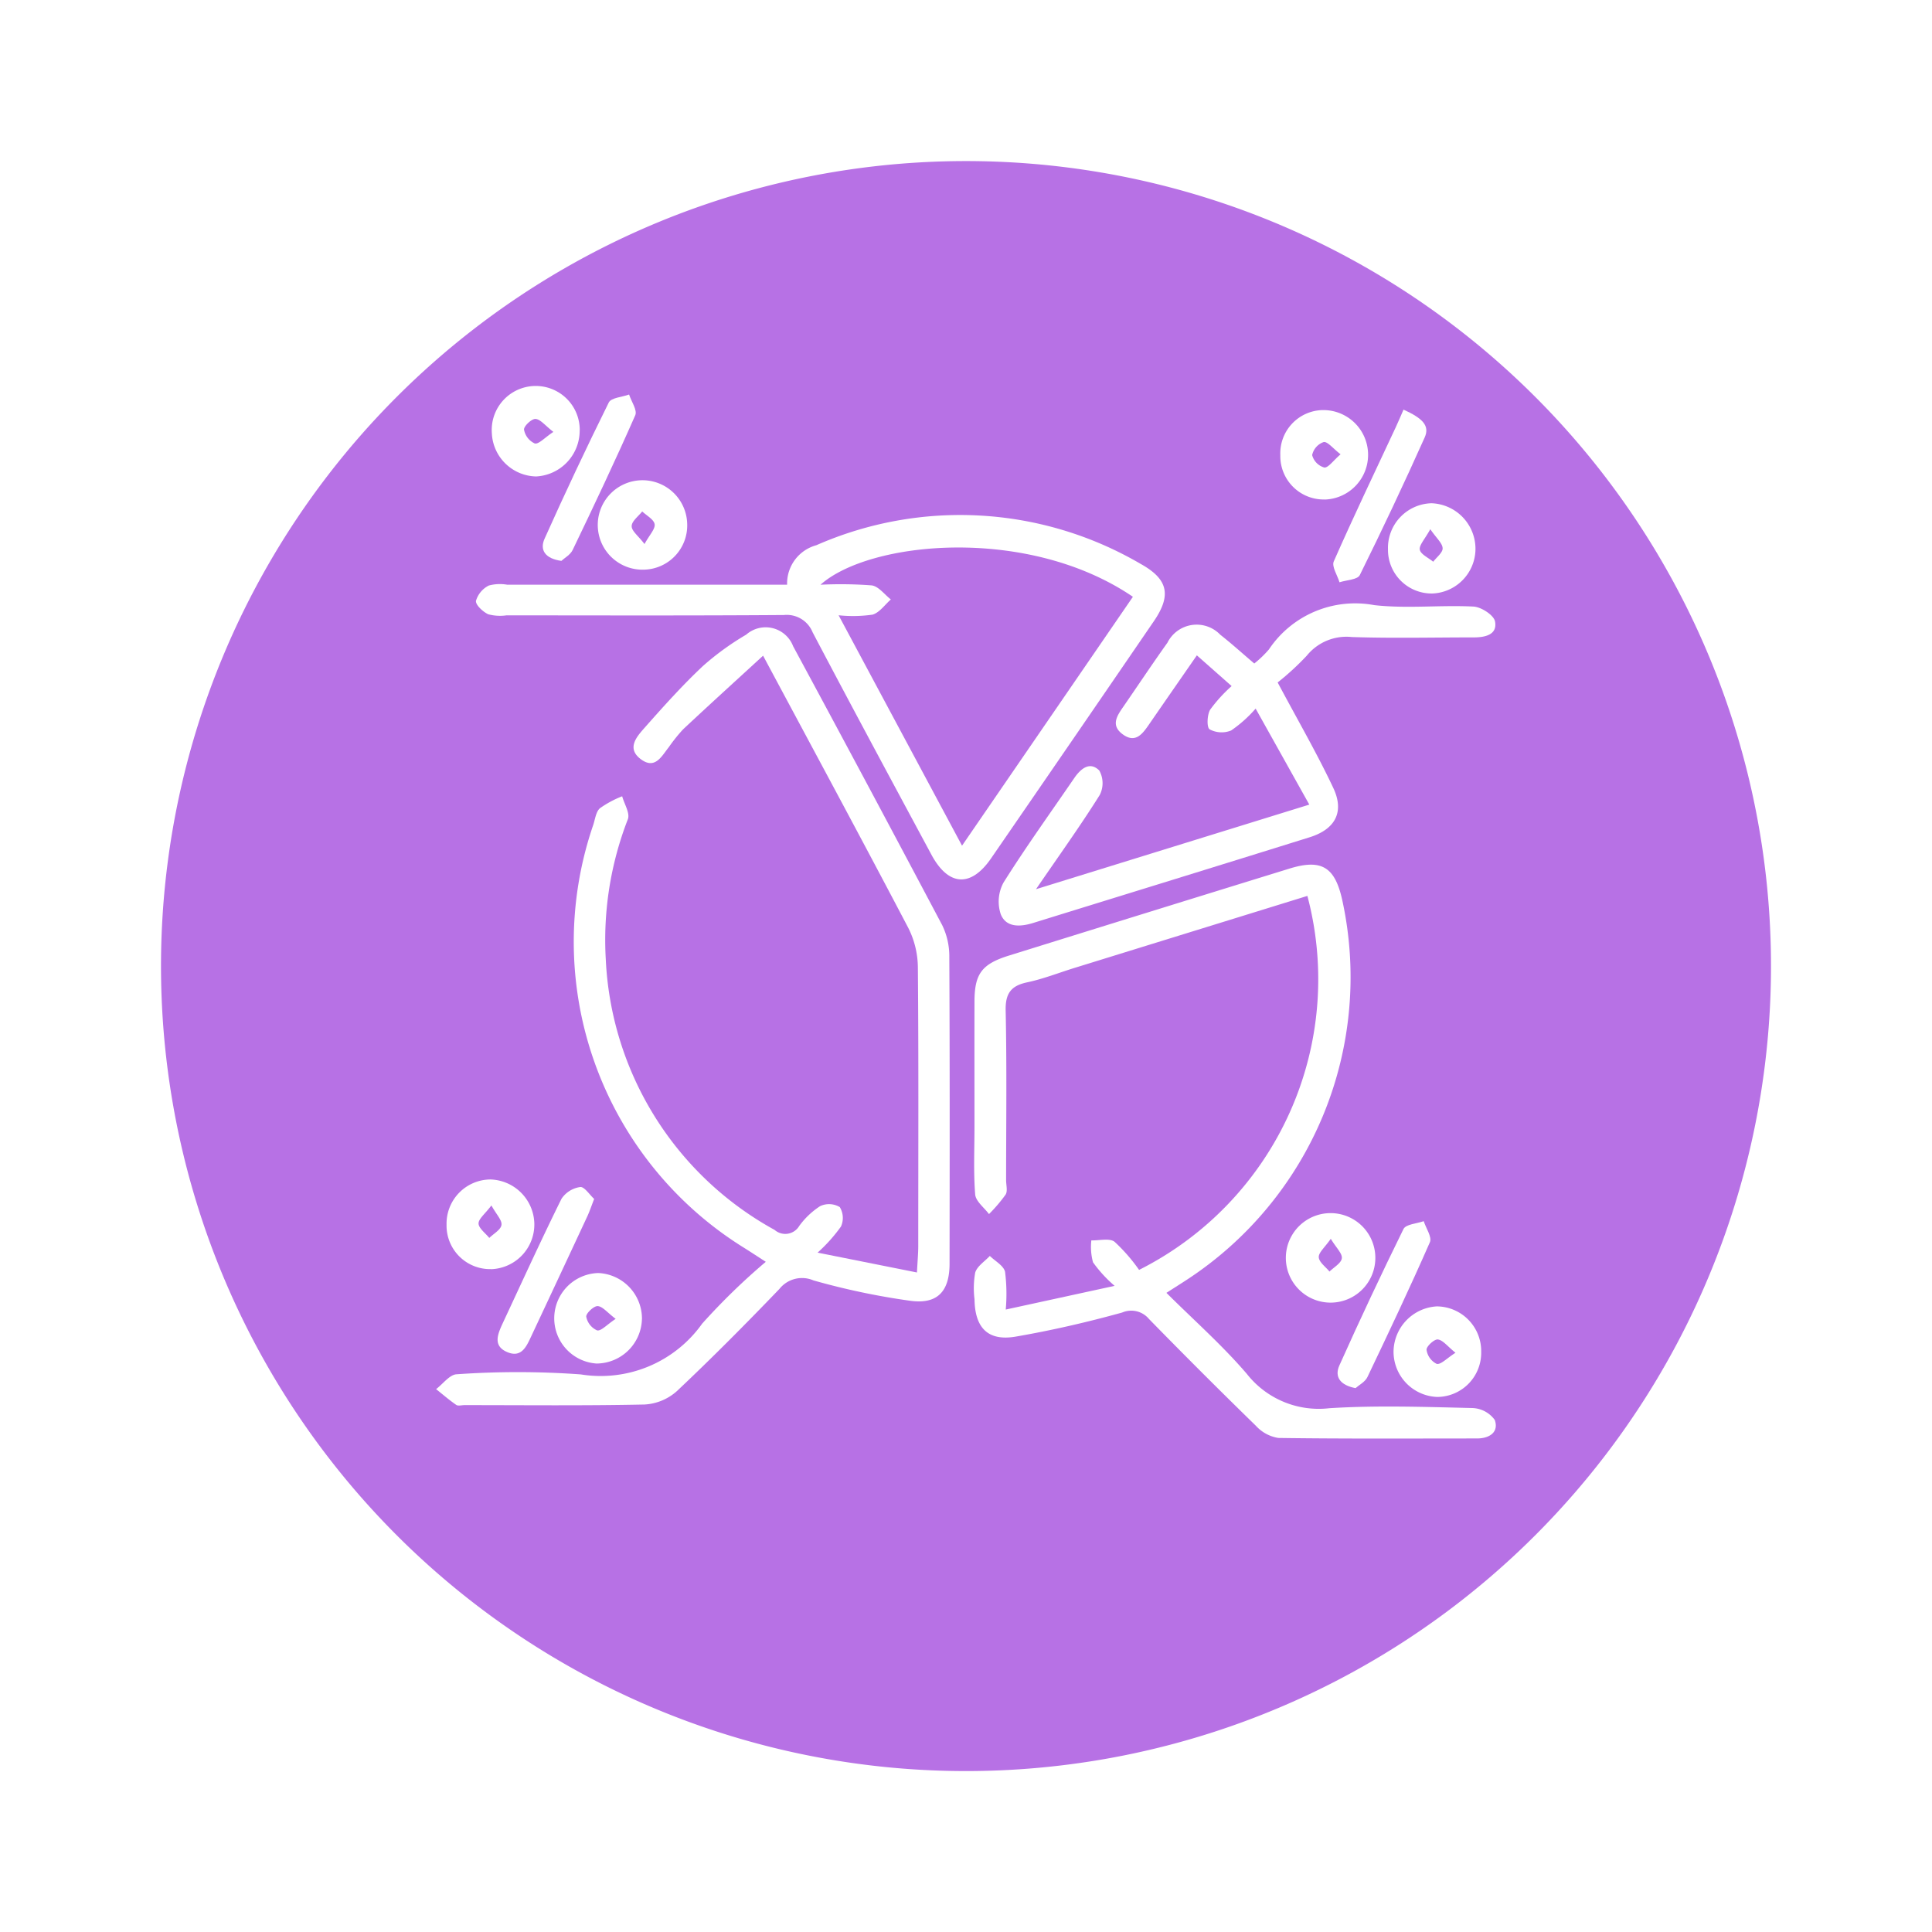 <svg xmlns="http://www.w3.org/2000/svg" xmlns:xlink="http://www.w3.org/1999/xlink" width="108" height="108" viewBox="0 0 108 108">
  <defs>
    <filter id="Trazado_879815" x="0" y="0" width="108" height="108" filterUnits="userSpaceOnUse">
      <feOffset dy="3" input="SourceAlpha"/>
      <feGaussianBlur stdDeviation="3" result="blur"/>
      <feFlood flood-opacity="0.161"/>
      <feComposite operator="in" in2="blur"/>
      <feComposite in="SourceGraphic"/>
    </filter>
    <clipPath id="clip-path">
      <rect id="Rectángulo_402495" data-name="Rectángulo 402495" width="59.242" height="58.834" fill="#fff"/>
    </clipPath>
  </defs>
  <g id="Grupo_1102785" data-name="Grupo 1102785" transform="translate(-256.5 -5364.026)">
    <g transform="matrix(1, 0, 0, 1, 256.5, 5364.03)" filter="url(#Trazado_879815)">
      <path id="Trazado_879815-2" data-name="Trazado 879815" d="M45,0A45,45,0,1,1,0,45,45,45,0,0,1,45,0Z" transform="translate(9 6)" fill="#b771e5"/>
    </g>
    <g id="Grupo_1102224" data-name="Grupo 1102224" transform="translate(280.879 5385.609)">
      <g id="Grupo_1102223" data-name="Grupo 1102223" clip-path="url(#clip-path)">
        <path id="Trazado_901897" data-name="Trazado 901897" d="M21.32,93.223l5.559,1.11c.033-.645.072-1.053.073-1.461,0-5.21.024-10.42-.022-15.629a4.978,4.978,0,0,0-.544-2.189c-2.615-4.981-5.287-9.931-8.108-15.2-1.56,1.432-3.028,2.764-4.474,4.119a9.227,9.227,0,0,0-.795.993c-.4.5-.762,1.261-1.549.687-.837-.611-.25-1.266.194-1.769,1.045-1.182,2.1-2.36,3.25-3.442a15.246,15.246,0,0,1,2.429-1.763,1.645,1.645,0,0,1,2.625.648q4.2,7.783,8.337,15.6a3.978,3.978,0,0,1,.393,1.777c.029,5.711.022,11.423.014,17.134,0,1.557-.681,2.287-2.2,2.077a39.934,39.934,0,0,1-5.409-1.139,1.613,1.613,0,0,0-1.9.475c-1.871,1.948-3.774,3.867-5.739,5.719a2.952,2.952,0,0,1-1.8.744c-3.356.071-6.714.034-10.072.034-.154,0-.351.06-.456-.012-.392-.27-.754-.584-1.127-.882.384-.29.76-.816,1.153-.83a48.43,48.43,0,0,1,6.939.008,6.959,6.959,0,0,0,6.782-2.839,36.2,36.2,0,0,1,3.556-3.456c-.534-.345-.877-.572-1.226-.79A20.132,20.132,0,0,1,8.777,69.334c.112-.328.152-.749.38-.952a5.748,5.748,0,0,1,1.244-.668c.117.431.445.939.319,1.279a18.623,18.623,0,0,0-1.236,7.826,18.218,18.218,0,0,0,9.439,15.135.906.906,0,0,0,1.375-.221,4.4,4.4,0,0,1,1.167-1.107,1.171,1.171,0,0,1,1.1.052,1.165,1.165,0,0,1,.066,1.088,8.915,8.915,0,0,1-1.306,1.458" transform="translate(0 -44.784)" fill="#fff"/>
        <path id="Trazado_901898" data-name="Trazado 901898" d="M148.446,117.268l-13.008,4.022c-.883.273-1.751.618-2.651.808s-1.226.61-1.206,1.574c.068,3.162.026,6.327.025,9.491,0,.27.095.6-.027.8a8.621,8.621,0,0,1-.93,1.091c-.27-.365-.742-.714-.772-1.1-.1-1.266-.038-2.544-.039-3.817,0-2.315-.005-4.63,0-6.945,0-1.568.405-2.115,1.93-2.59q7.833-2.439,15.671-4.859c1.8-.556,2.548-.1,2.959,1.763a20.207,20.207,0,0,1-8.712,21.234c-.321.21-.646.414-1.118.717,1.542,1.536,3.135,2.939,4.5,4.536a5.109,5.109,0,0,0,4.609,1.913c2.652-.167,5.323-.072,7.984-.01a1.611,1.611,0,0,1,1.261.666c.242.686-.3,1.034-.988,1.035-3.7,0-7.409.024-11.112-.029a2.149,2.149,0,0,1-1.252-.679q-3.025-2.949-5.978-5.972a1.287,1.287,0,0,0-1.5-.359c-1.959.542-3.949,1-5.952,1.346-1.547.265-2.278-.487-2.3-2.089a4.951,4.951,0,0,1,.039-1.494c.113-.359.533-.622.817-.927.3.291.765.539.851.883a9.883,9.883,0,0,1,.039,2.114l6.086-1.325a7.359,7.359,0,0,1-1.208-1.317,3.262,3.262,0,0,1-.093-1.225c.442.015,1.017-.14,1.3.08a9.745,9.745,0,0,1,1.368,1.57,18.184,18.184,0,0,0,9.409-20.905" transform="translate(-99.743 -88.769)" fill="#fff"/>
        <path id="Trazado_901899" data-name="Trazado 901899" d="M27,35.016a2.215,2.215,0,0,1,1.632-2.2A19.985,19.985,0,0,1,46.764,33.86c1.537.855,1.731,1.75.735,3.206q-4.54,6.635-9.1,13.257c-1.126,1.634-2.379,1.556-3.327-.2-2.228-4.14-4.457-8.279-6.646-12.44a1.556,1.556,0,0,0-1.6-.966c-5.17.038-10.34.02-15.51.018a2.558,2.558,0,0,1-1.027-.061c-.3-.141-.713-.529-.681-.752a1.407,1.407,0,0,1,.716-.853,2.394,2.394,0,0,1,1.026-.047H27m2.878,1.708,6.9,12.881,9.552-13.913c-5.876-4-14.728-3.12-17.464-.674a22.885,22.885,0,0,1,2.862.037c.385.05.716.511,1.071.786-.336.295-.63.73-1.02.848a7.686,7.686,0,0,1-1.9.036" transform="translate(-7.379 -23.92)" fill="#fff"/>
        <path id="Trazado_901900" data-name="Trazado 901900" d="M151.4,56.979c1.151,2.16,2.212,3.989,3.112,5.9.634,1.342.114,2.31-1.322,2.759-5.147,1.608-10.3,3.193-15.451,4.789-.719.223-1.511.27-1.814-.484a2.235,2.235,0,0,1,.152-1.771c1.25-1.99,2.626-3.9,3.955-5.842.363-.529.872-.953,1.4-.423a1.455,1.455,0,0,1,.024,1.369c-1.062,1.694-2.231,3.322-3.562,5.265l15.278-4.729-3-5.367a7.241,7.241,0,0,1-1.371,1.224,1.419,1.419,0,0,1-1.2-.064c-.171-.111-.144-.807.029-1.1a8.326,8.326,0,0,1,1.2-1.319l-1.944-1.718c-.925,1.336-1.795,2.587-2.659,3.841-.366.531-.76,1.1-1.478.579s-.3-1.075.062-1.6c.81-1.175,1.6-2.362,2.429-3.524a1.828,1.828,0,0,1,2.956-.448c.637.5,1.235,1.044,1.9,1.608a5.977,5.977,0,0,0,.817-.785,5.8,5.8,0,0,1,5.882-2.479c1.828.208,3.7-.012,5.55.081.437.022,1.144.48,1.21.835.138.737-.549.888-1.173.889-2.276,0-4.555.055-6.829-.02a2.853,2.853,0,0,0-2.521,1.04,14.933,14.933,0,0,1-1.631,1.5" transform="translate(-104.36 -40.417)" fill="#fff"/>
        <path id="Trazado_901901" data-name="Trazado 901901" d="M33.387,216.672a2.55,2.55,0,0,1-2.542,2.481,2.533,2.533,0,0,1,.1-5.059,2.555,2.555,0,0,1,2.444,2.578m-1.47-.016c-.474-.357-.733-.7-1.008-.713-.218-.01-.66.412-.636.594a1.051,1.051,0,0,0,.605.763c.223.052.544-.318,1.039-.644" transform="translate(-21.882 -164.514)" fill="#fff"/>
        <path id="Trazado_901902" data-name="Trazado 901902" d="M229.765,30.835a2.5,2.5,0,0,1,2.439-2.557,2.551,2.551,0,0,1,2.453,2.568,2.507,2.507,0,0,1-2.407,2.477,2.443,2.443,0,0,1-2.484-2.488m2.365-1.107c-.305.561-.638.9-.586,1.152s.484.448.75.667c.189-.252.536-.51.526-.754-.011-.282-.337-.551-.69-1.065" transform="translate(-176.556 -21.729)" fill="#fff"/>
        <path id="Trazado_901903" data-name="Trazado 901903" d="M236.013,224.681a2.47,2.47,0,0,1-2.446,2.542,2.532,2.532,0,0,1-2.453-2.562,2.564,2.564,0,0,1,2.416-2.5,2.5,2.5,0,0,1,2.484,2.516m-1.437.077c-.449-.362-.7-.706-.985-.744-.2-.026-.651.393-.633.579a1.039,1.039,0,0,0,.568.786c.235.052.562-.313,1.05-.622" transform="translate(-177.593 -170.716)" fill="#fff"/>
        <path id="Trazado_901904" data-name="Trazado 901904" d="M18.339,2.465A2.565,2.565,0,0,1,15.9,5.051a2.531,2.531,0,0,1-2.471-2.427,2.46,2.46,0,1,1,4.914-.158m-1.475.093c-.465-.359-.722-.707-1-.723-.216-.013-.662.411-.639.6a1.055,1.055,0,0,0,.6.771c.222.053.546-.32,1.035-.643" transform="translate(-10.314 0)" fill="#fff"/>
        <path id="Trazado_901905" data-name="Trazado 901905" d="M5.011,196.511a2.432,2.432,0,0,1-2.486-2.483A2.47,2.47,0,0,1,4.98,191.5a2.53,2.53,0,0,1,2.451,2.443,2.5,2.5,0,0,1-2.42,2.572m.021-3.563c-.358.477-.729.754-.718,1.016s.387.536.6.8c.241-.238.637-.451.68-.721s-.28-.581-.565-1.1" transform="translate(-1.941 -147.15)" fill="#fff"/>
        <path id="Trazado_901906" data-name="Trazado 901906" d="M41.874,27.733a2.5,2.5,0,1,1,2.411-2.577,2.472,2.472,0,0,1-2.411,2.577M41.9,26.3c.284-.519.607-.842.565-1.108s-.447-.479-.694-.714c-.212.272-.581.539-.589.817s.362.537.717,1.006" transform="translate(-30.25 -17.472)" fill="#fff"/>
        <path id="Trazado_901907" data-name="Trazado 901907" d="M206.267,10.783a2.424,2.424,0,0,1-2.484-2.48,2.419,2.419,0,0,1,2.326-2.516,2.5,2.5,0,0,1,.158,5m.885-2.529c-.428-.328-.731-.726-.948-.684a.989.989,0,0,0-.642.728.981.981,0,0,0,.675.694c.223.028.5-.385.915-.738" transform="translate(-156.591 -4.445)" fill="#fff"/>
        <path id="Trazado_901908" data-name="Trazado 901908" d="M207.543,204.65a2.5,2.5,0,0,1,.184-5,2.5,2.5,0,0,1-.184,5m.1-3.563c-.333.481-.685.766-.669,1.028.017.279.384.536.6.8.245-.243.65-.465.688-.737s-.306-.579-.616-1.094" transform="translate(-157.633 -153.417)" fill="#fff"/>
        <path id="Trazado_901909" data-name="Trazado 901909" d="M218.6,210.9c-.843-.161-1.191-.622-.9-1.27q1.723-3.844,3.583-7.625c.132-.267.742-.3,1.131-.438.127.4.471.888.346,1.174-1.112,2.537-2.3,5.042-3.493,7.541-.131.274-.475.447-.666.619" transform="translate(-167.206 -154.886)" fill="#fff"/>
        <path id="Trazado_901910" data-name="Trazado 901910" d="M26.8,11.333c-.9-.123-1.228-.6-.943-1.238q1.721-3.842,3.59-7.616c.134-.27.745-.3,1.135-.446.127.391.469.876.346,1.157-1.114,2.534-2.3,5.037-3.5,7.533-.13.272-.46.449-.632.61" transform="translate(-19.795 -1.562)" fill="#fff"/>
        <path id="Trazado_901911" data-name="Trazado 901911" d="M220.49,5.672c1.049.478,1.485.887,1.187,1.553q-1.739,3.883-3.63,7.7c-.128.257-.744.272-1.133.4-.118-.394-.446-.881-.32-1.168,1.112-2.526,2.306-5.016,3.473-7.517.148-.318.283-.642.424-.964" transform="translate(-166.414 -4.358)" fill="#fff"/>
        <path id="Trazado_901912" data-name="Trazado 901912" d="M20.233,194.007c-.161.411-.257.7-.386.979q-1.561,3.352-3.133,6.7c-.268.572-.545,1.223-1.344.883S14.83,201.59,15.1,201c1.093-2.338,2.162-4.688,3.306-7a1.511,1.511,0,0,1,1.046-.657c.23-.029.522.43.777.662" transform="translate(-11.397 -148.57)" fill="#fff"/>
      </g>
    </g>
  </g>
</svg>
